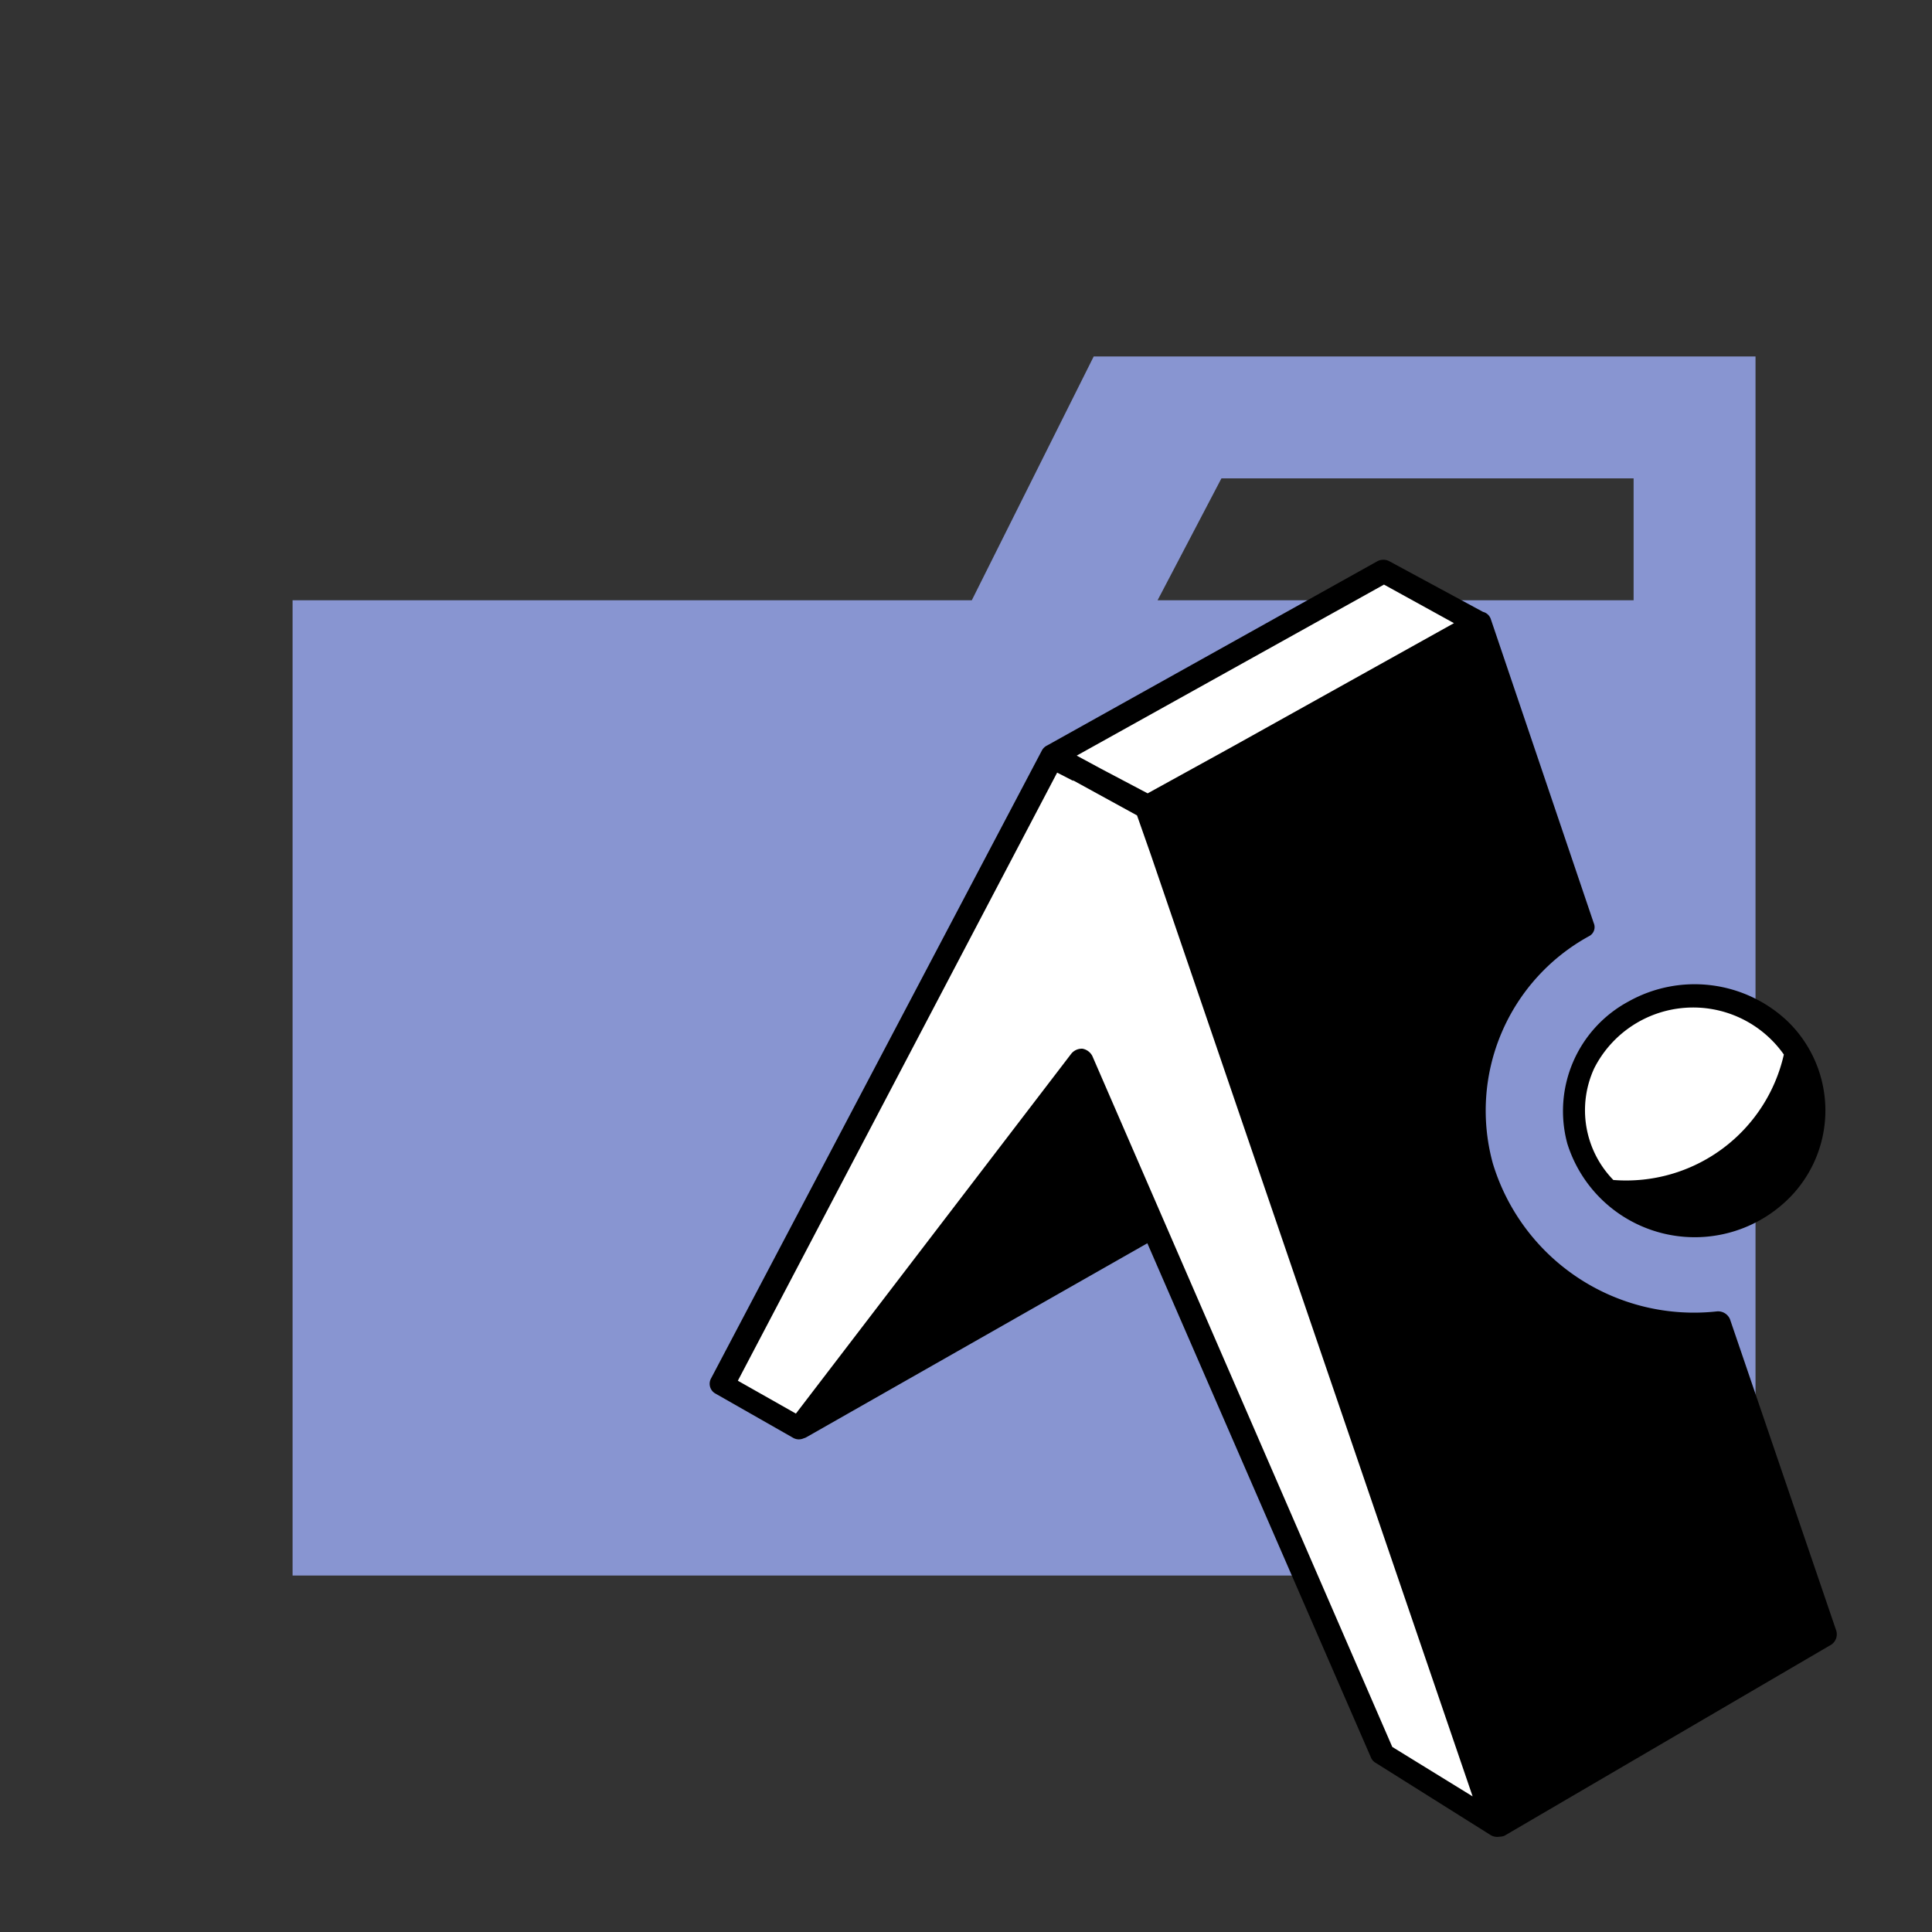 <svg xmlns="http://www.w3.org/2000/svg" width="100%" height="100%" viewBox="-0.64 -0.64 33.28 33.28"><rect x="-0.64" y="-0.64" width="33.28" height="33.28" fill="#333333" stroke="none"/><path fill="#8895d1" d="M27.5 5.5h-9.3l-2.1 4.2H4.4v16.8h25.2v-21zm0 4.2h-8.2l1.1-2.1h7.1z"/><path fill="#fff" d="M11.847 23.189L17.562 12.3l5.622-3.014 1.671.845-5.588 3.157 5.774 17.354-1.857-1.08-4.322-9.962-5.672 4.306z"/><ellipse cx="28.552" cy="18.403" fill="#fff" rx="2.11" ry="1.967"/><path d="M30.088 17.525a1.911 1.911 0 00-3.266.236 1.722 1.722 0 00.329 1.925 2.785 2.785 0 002.937-2.161zM24.416 10.1L23.2 9.43l-5.293 2.946.422.228.8.422 1.452-.8 3.832-2.136zm.49-.2a.19.19 0 01.135.127l1.772 5.233a.175.175 0 01-.084.228 3.427 3.427 0 00-1.654 3.912 3.62 3.62 0 003.866 2.549.223.223 0 01.219.135l1.832 5.369a.216.216 0 01-.085.236l-5.63 3.292a.221.221 0 01-.084.017.229.229 0 01-.152-.025l-1.975-1.241a.2.2 0 01-.085-.085l-3.857-8.871-5.875 3.342a.175.175 0 01-.043.017.2.2 0 01-.185-.008l-1.334-.76a.193.193 0 01-.084-.253l5.706-10.83a.205.205 0 01.091-.084l5.689-3.174a.22.22 0 01.2 0zm-7.057 2.912l-.279-.143-5.5 10.475 1 .566 4.744-6.2a.233.233 0 01.194-.085.239.239 0 01.169.127l5.166 11.9 1.384.852-5.544-16.223-.237-.675-1.105-.606zm8.509 6.247a2.143 2.143 0 011.055-2.448 2.329 2.329 0 012.735.337 2.138 2.138 0 01.061 3.02l-.061.061a2.3 2.3 0 01-3.79-.97z"/></svg>